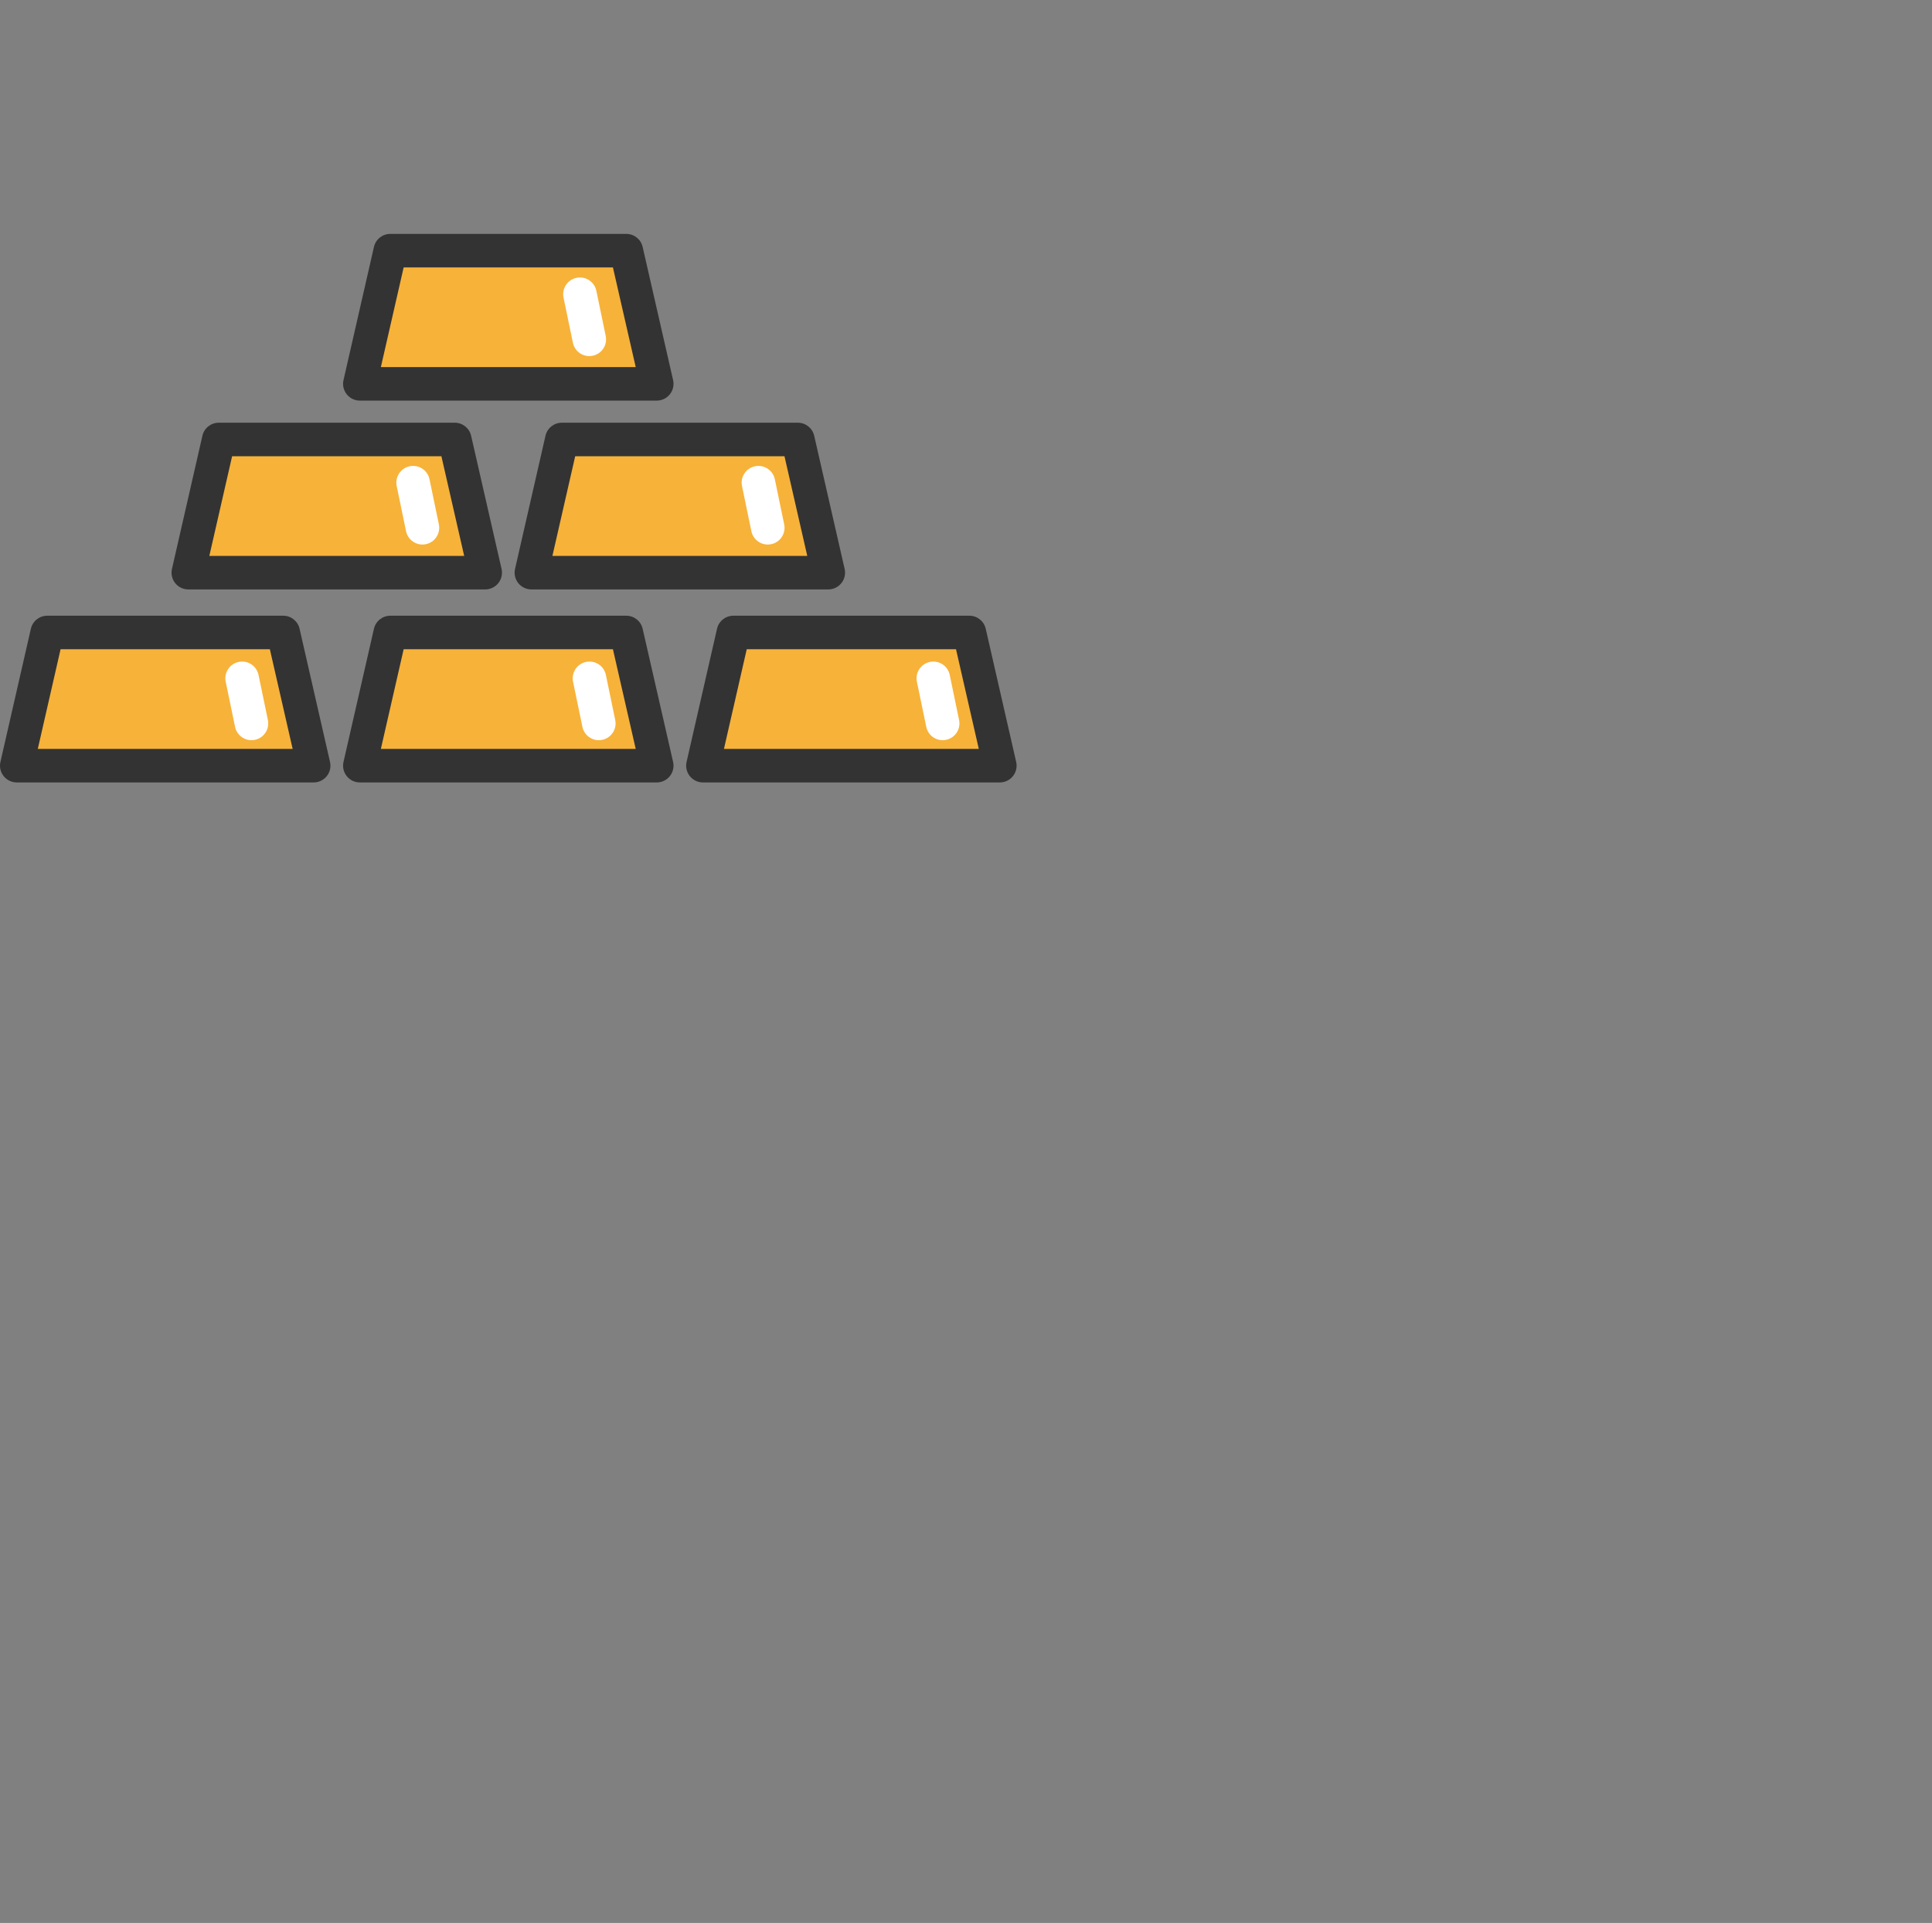 <svg id="Layer_1" data-name="Layer 1" xmlns="http://www.w3.org/2000/svg" viewBox="0 0 973.04 968.74">
<rect x="0" y="0" width="973.04" height="968.74" fill="#808080" stroke="none"/>
<title>Gold</title>
<g>
	<polygon style="fill:#F7B239;" points="142.642,318.63 23.78,318.63 8.442,385.73 157.98,385.73 	"/>
	<polygon style="fill:#F7B239;" points="488.221,318.63 369.358,318.63 354.021,385.73 503.557,385.73 	"/>
	<polygon style="fill:#F7B239;" points="315.432,318.63 196.568,318.63 181.232,385.73 330.768,385.73 	"/>
	<polygon style="fill:#F7B239;" points="315.432,126.273 196.568,126.273 181.232,193.373 330.768,193.373 	"/>
	<polygon style="fill:#F7B239;" points="401.826,221.395 282.963,221.395 267.626,288.495 417.163,288.495 	"/>
	<polygon style="fill:#F7B239;" points="229.037,221.395 110.174,221.395 94.838,288.495 244.374,288.495 	"/>
</g>
<g>
	<path style="fill:#333333;" d="M157.98,394.172H8.442c-2.57,0-4.999-1.171-6.601-3.18c-1.602-2.009-2.202-4.639-1.629-7.145
		l15.337-67.1c0.878-3.839,4.292-6.562,8.231-6.562h118.863c3.938,0,7.353,2.722,8.231,6.562l15.337,67.1
		c0.573,2.506-0.027,5.135-1.629,7.145C162.979,393.003,160.55,394.172,157.98,394.172z M19.033,377.287h128.357l-11.478-50.215
		H30.51L19.033,377.287z"/>
	<path style="fill:#333333;" d="M503.557,394.172H354.021c-2.57,0-4.999-1.171-6.601-3.18c-1.602-2.009-2.202-4.639-1.629-7.144
		l15.336-67.1c0.877-3.84,4.292-6.562,8.231-6.562h118.864c3.938,0,7.353,2.722,8.231,6.562l15.336,67.1
		c0.573,2.505-0.027,5.134-1.629,7.144C508.559,393.002,506.127,394.172,503.557,394.172z M364.611,377.287h128.357l-11.478-50.215
		H376.089L364.611,377.287z"/>
	<path style="fill:#333333;" d="M330.768,394.172H181.232c-2.57,0-4.999-1.171-6.601-3.18c-1.602-2.009-2.202-4.639-1.629-7.145
		l15.337-67.1c0.878-3.839,4.292-6.562,8.231-6.562h118.862c3.938,0,7.353,2.722,8.231,6.562l15.337,67.1
		c0.573,2.506-0.027,5.135-1.629,7.145C335.771,393.001,333.338,394.172,330.768,394.172z M191.821,377.287h128.355l-11.478-50.215
		h-105.4L191.821,377.287z"/>
	<path style="fill:#333333;" d="M330.768,201.816H181.232c-2.57,0-4.999-1.171-6.601-3.18c-1.602-2.009-2.202-4.639-1.629-7.145
		l15.337-67.1c0.878-3.839,4.292-6.562,8.231-6.562h118.862c3.938,0,7.353,2.722,8.231,6.562l15.337,67.1
		c0.573,2.506-0.027,5.135-1.629,7.145C335.771,200.645,333.338,201.816,330.768,201.816z M191.821,184.931h128.355l-11.478-50.215
		h-105.4L191.821,184.931z"/>
</g>
<g>
	<path style="fill:#FFFFFF;" d="M296.791,179.392c-3.917,0-7.432-2.743-8.258-6.73l-4.712-22.724
		c-0.947-4.566,1.988-9.034,6.553-9.98c4.569-0.946,9.034,1.988,9.98,6.553l4.712,22.724c0.947,4.566-1.988,9.034-6.553,9.98
		C297.934,179.335,297.358,179.392,296.791,179.392z"/>
	<path style="fill:#FFFFFF;" d="M212.76,274.324c-3.917,0-7.432-2.743-8.258-6.73l-4.712-22.724
		c-0.947-4.566,1.987-9.034,6.553-9.98c4.564-0.949,9.034,1.987,9.98,6.553l4.712,22.724c0.947,4.566-1.987,9.034-6.553,9.98
		C213.905,274.265,213.328,274.324,212.76,274.324z"/>
	<path style="fill:#FFFFFF;" d="M386.679,274.324c-3.917,0-7.432-2.743-8.258-6.73l-4.712-22.724
		c-0.947-4.566,1.988-9.034,6.553-9.98c4.566-0.946,9.034,1.987,9.98,6.553l4.712,22.724c0.947,4.566-1.988,9.034-6.553,9.98
		C387.824,274.265,387.248,274.324,386.679,274.324z"/>
	<path style="fill:#FFFFFF;" d="M474.765,372.891c-3.917,0-7.432-2.743-8.258-6.73l-4.712-22.724
		c-0.947-4.566,1.988-9.034,6.553-9.98c4.569-0.944,9.034,1.987,9.98,6.553l4.712,22.724c0.947,4.566-1.988,9.034-6.553,9.98
		C475.91,372.833,475.334,372.891,474.765,372.891z"/>
	<path style="fill:#FFFFFF;" d="M301.585,372.891c-3.917,0-7.432-2.743-8.258-6.73l-4.712-22.724
		c-0.947-4.566,1.988-9.034,6.553-9.98c4.568-0.944,9.034,1.987,9.98,6.553l4.712,22.724c0.947,4.566-1.988,9.034-6.553,9.98
		C302.73,372.833,302.153,372.891,301.585,372.891z"/>
	<path style="fill:#FFFFFF;" d="M126.645,372.891c-3.917,0-7.432-2.743-8.258-6.73l-4.712-22.724
		c-0.947-4.566,1.987-9.034,6.553-9.98c4.564-0.948,9.034,1.988,9.98,6.553l4.712,22.724c0.947,4.566-1.987,9.034-6.553,9.98
		C127.79,372.833,127.213,372.891,126.645,372.891z"/>
</g>
<g>
	<path style="fill:#333333;" d="M417.163,296.938H267.625c-2.57,0-4.999-1.171-6.601-3.18c-1.602-2.009-2.202-4.639-1.629-7.145
		l15.337-67.1c0.877-3.839,4.292-6.562,8.231-6.562h118.864c3.938,0,7.353,2.722,8.231,6.562l15.336,67.1
		c0.573,2.505-0.027,5.134-1.629,7.144C422.164,295.766,419.733,296.938,417.163,296.938z M278.217,280.052h128.357l-11.478-50.215
		H289.694L278.217,280.052z"/>
	<path style="fill:#333333;" d="M244.374,296.938H94.838c-2.57,0-4.999-1.171-6.601-3.18c-1.602-2.009-2.202-4.639-1.629-7.145
		l15.338-67.1c0.878-3.839,4.292-6.562,8.231-6.562h118.863c3.938,0,7.353,2.722,8.231,6.562l15.337,67.1
		c0.573,2.506-0.027,5.135-1.629,7.145C249.373,295.767,246.944,296.938,244.374,296.938z M105.427,280.052h128.357l-11.478-50.215
		H116.905L105.427,280.052z"/>
</g>
</svg>
